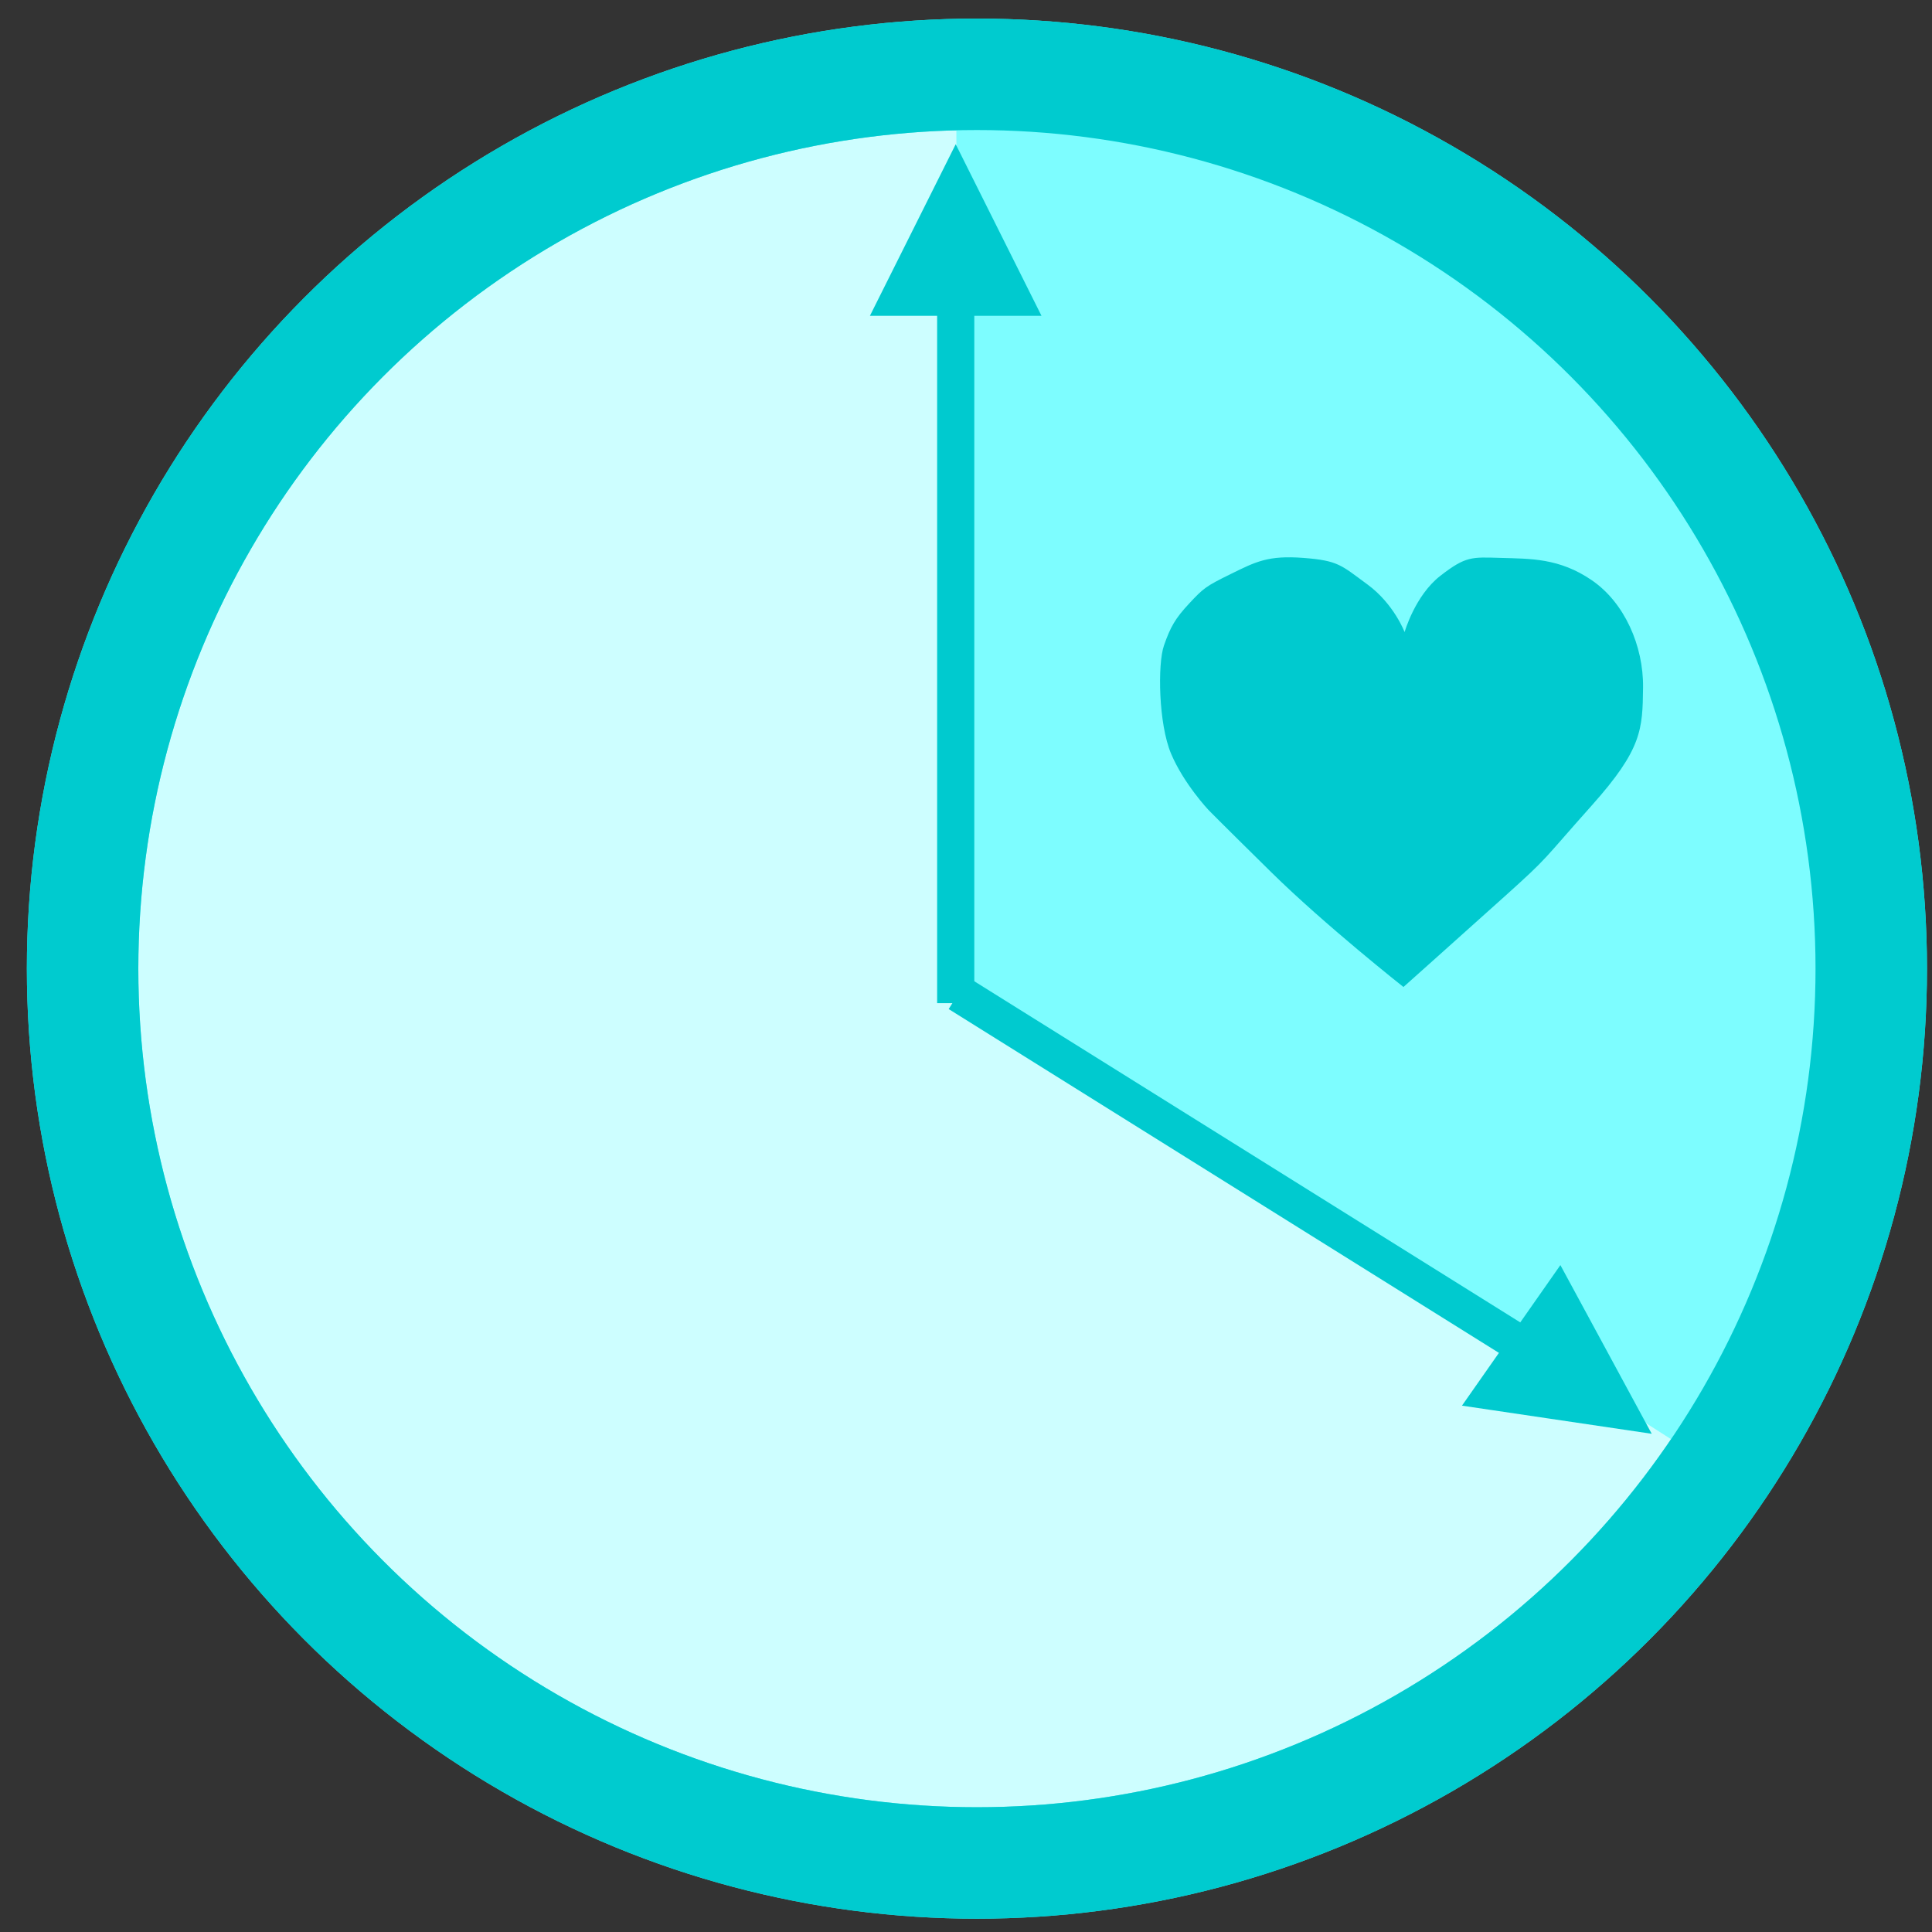 
<svg width="52px" height="52px" viewBox="0 0 52 52" version="1.1" xmlns="http://www.w3.org/2000/svg" xmlns:xlink="http://www.w3.org/1999/xlink">
    <rect x="0" y="0" width="52" height="52" fill="#333333" stroke="none"/>
    <!-- Generator: Sketch 43.1 (39012) - http://www.bohemiancoding.com/sketch -->
    <desc>Created with Sketch.</desc>
    <defs></defs>
    <g id="Page-1" stroke="none" stroke-width="1" fill="none" fill-rule="evenodd">
        <g id="Mobile-Portrait-Copy" transform="translate(-281, -150)">
            <g id="FreetimeIcon" transform="translate(283.223, 151)">
                <circle id="Oval-2-Copy-10" stroke="#50E0E3" stroke-width="3" fill="#CDFEFF" cx="24.071" cy="25.071" r="24.071"></circle>
                <polygon id="Path-3" fill="#7DFDFF" points="23.592 25.485 23.511 0.319 32.867 2.713 41.083 7.763 45.957 14.421 47.828 20.793 48.062 26.666 47.132 32.932 44.083 38.088 43.819 38.417"></polygon>
                <circle id="Oval-2-Copy-20" stroke="#00CBCF" stroke-width="3" fill-opacity="0" fill="#FFE6C0" cx="24.071" cy="25.071" r="24.071"></circle>
                <path d="M35.551,25.565 C35.551,25.565 37.109,24.175 38.3,23.104 C39.491,22.033 39.267,22.194 40.622,20.676 C41.977,19.159 41.986,18.629 42,17.505 C42.013,16.382 41.5,15.22 40.622,14.618 C39.744,14.016 38.963,14.04 38.173,14.016 C37.383,13.993 37.229,13.967 36.544,14.498 C35.86,15.03 35.582,16.013 35.582,16.013 C35.582,16.013 35.295,15.254 34.584,14.732 C33.872,14.211 33.804,14.089 32.857,14.016 C31.911,13.944 31.578,14.117 30.902,14.45 C30.226,14.782 30.167,14.833 29.785,15.242 C29.402,15.652 29.276,15.884 29.105,16.375 C28.933,16.865 28.956,18.478 29.297,19.286 C29.638,20.094 30.302,20.799 30.302,20.799 C30.302,20.799 30.556,21.061 31.992,22.475 C33.428,23.889 35.551,25.565 35.551,25.565 Z" id="Path-2" fill="#00CACF"></path>
                <path d="M23.5,25.5 L23.5,6.5" id="Line" stroke="#00CACF" stroke-linecap="square"></path>
                <polygon id="Triangle-3" stroke="#00CACF" fill="#00CACF" points="23.5 4 25 7 22 7"></polygon>
                <polygon id="Triangle-3-Copy" stroke="#00CACF" fill="#00CACF" transform="translate(40.089, 36.089) rotate(125) translate(-40.089, -36.089) " points="40.089 34.589 41.589 37.589 38.589 37.589"></polygon>
                <path d="M24,26 L40.113,36.068" id="Line-Copy-4" stroke="#00CACF" stroke-linecap="square"></path>
            </g>
        </g>
    </g>
</svg>
